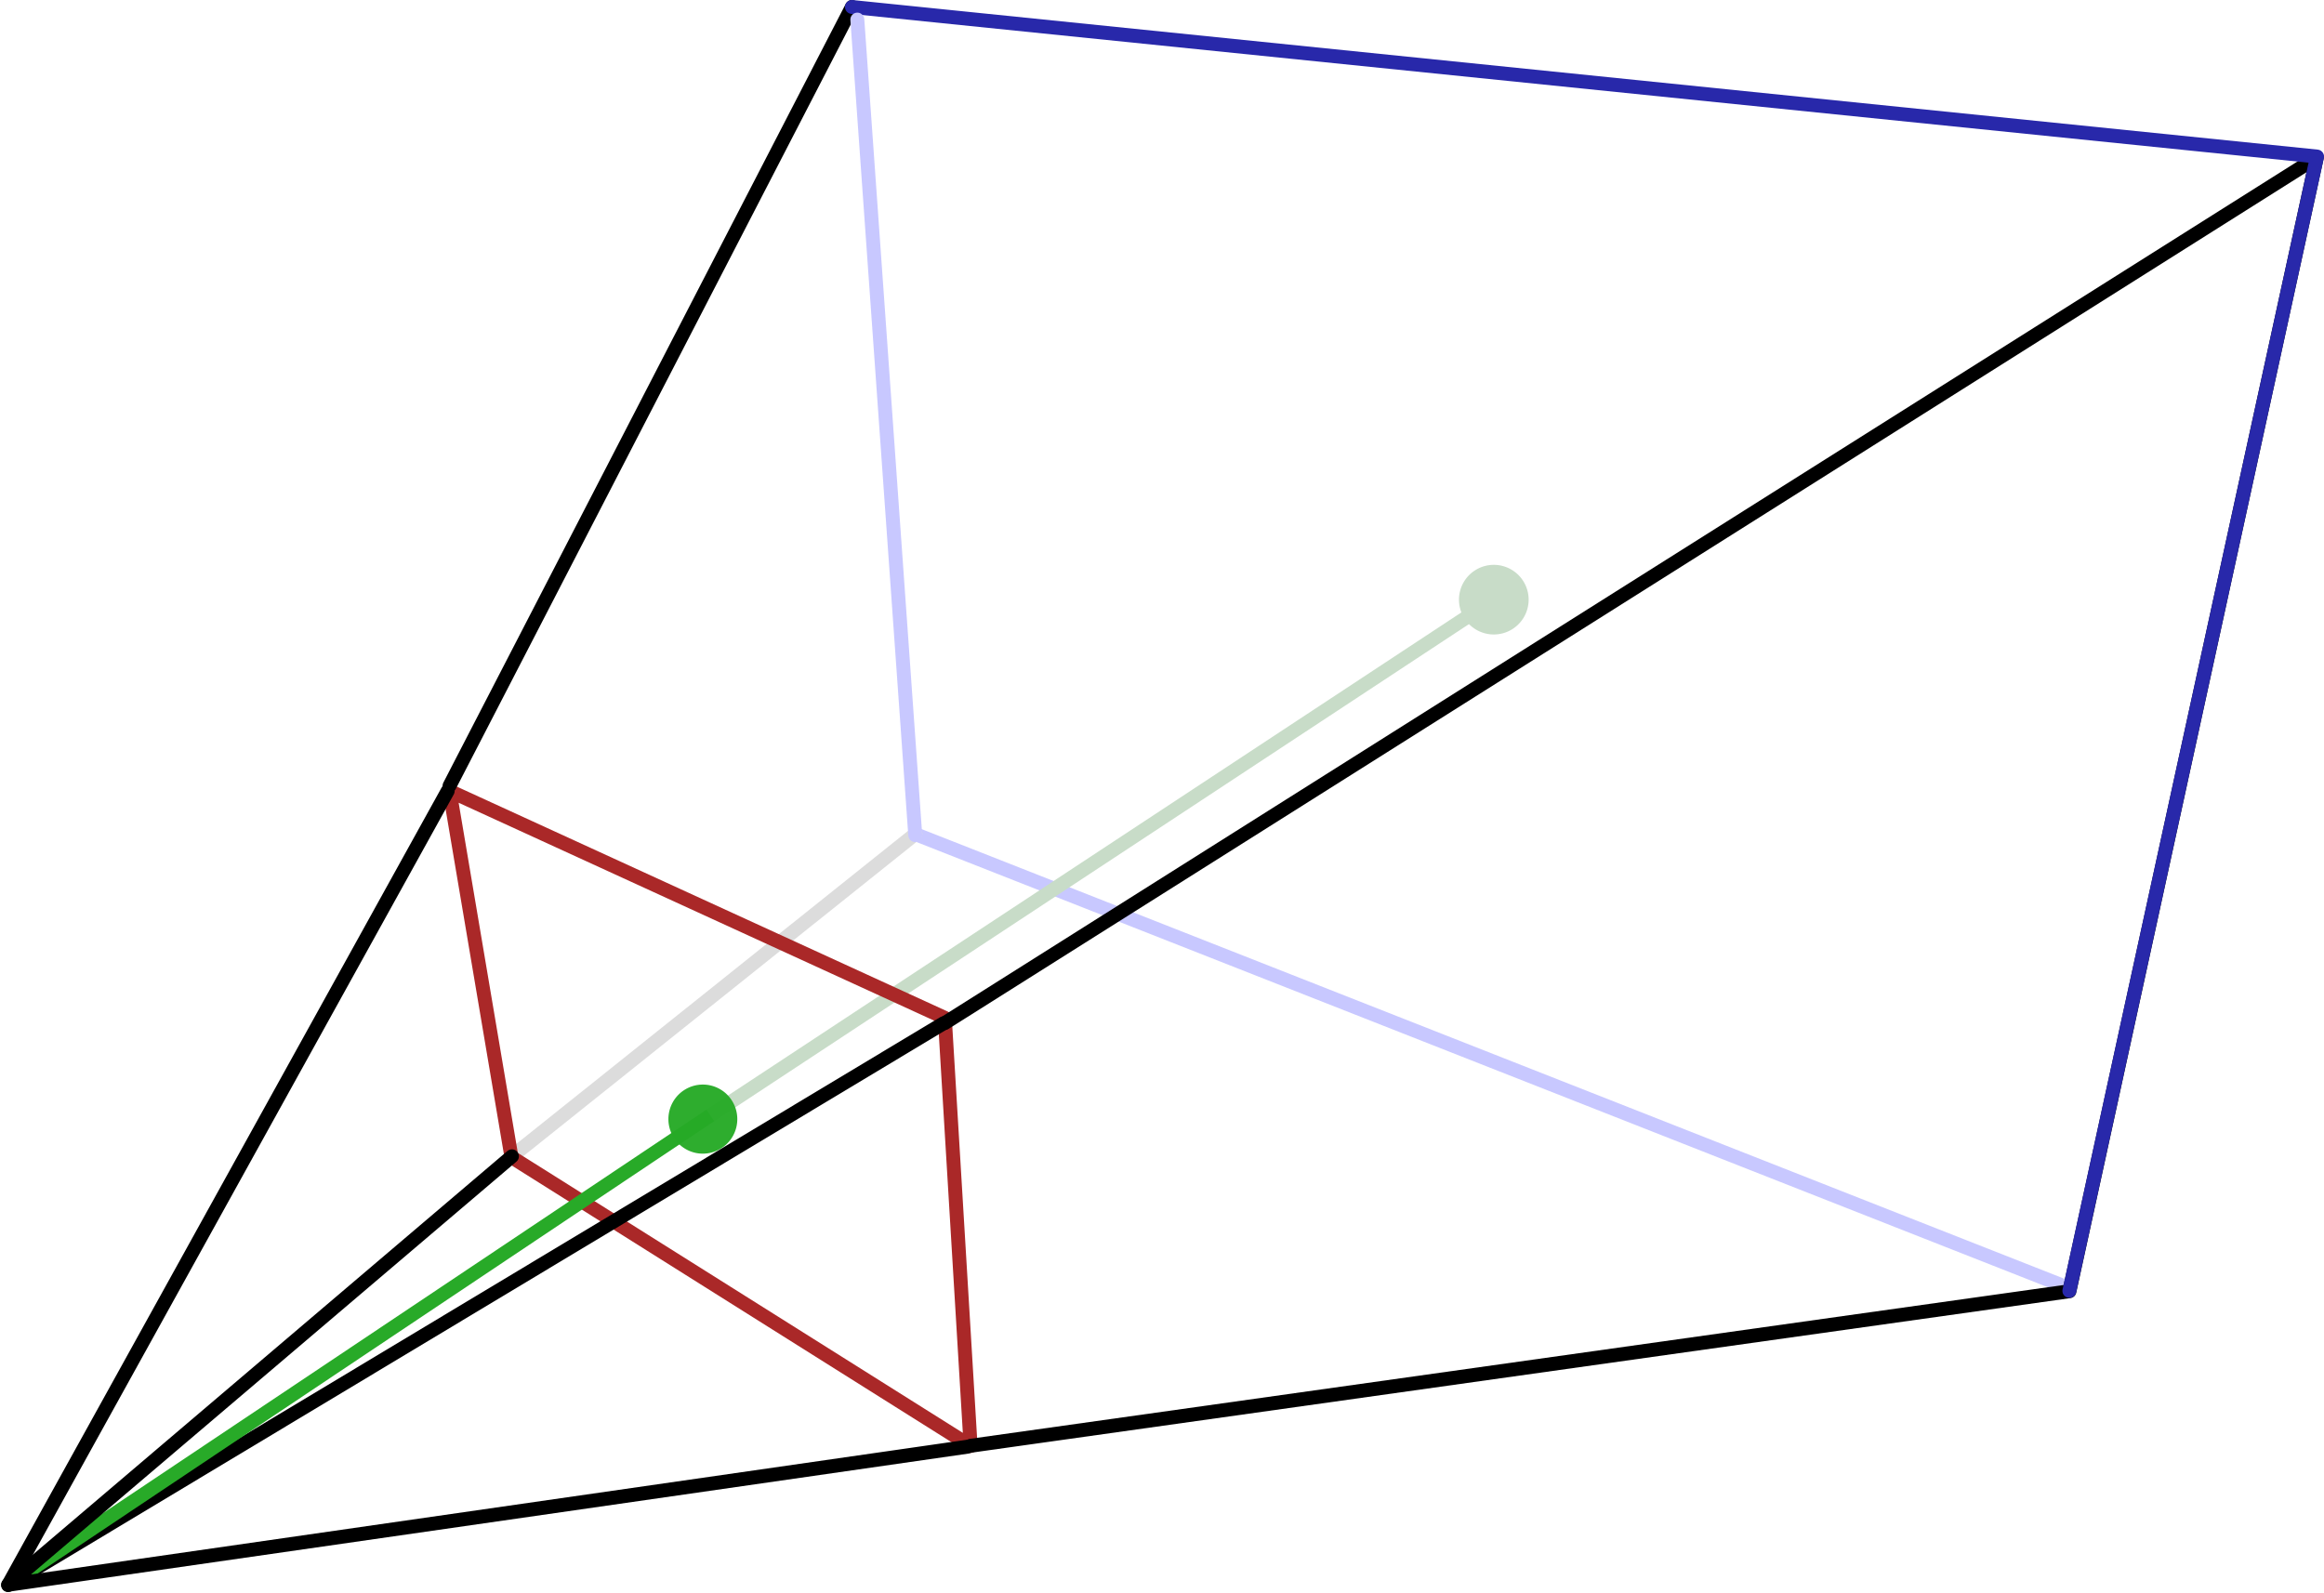 <?xml version="1.0" encoding="UTF-8" standalone="no"?>
<!-- Created with Inkscape (http://www.inkscape.org/) -->
<svg
   xmlns:dc="http://purl.org/dc/elements/1.1/"
   xmlns:cc="http://creativecommons.org/ns#"
   xmlns:rdf="http://www.w3.org/1999/02/22-rdf-syntax-ns#"
   xmlns:svg="http://www.w3.org/2000/svg"
   xmlns="http://www.w3.org/2000/svg"
   xmlns:sodipodi="http://sodipodi.sourceforge.net/DTD/sodipodi-0.dtd"
   xmlns:inkscape="http://www.inkscape.org/namespaces/inkscape"
   width="166.851"
   height="114.367"
   id="svg2"
   sodipodi:version="0.32"
   inkscape:version="0.46"
   sodipodi:docname="Frustum.svg"
   inkscape:output_extension="org.inkscape.output.svg.inkscape"
   version="1.0">
  <sodipodi:namedview
     id="base"
     pagecolor="#ffffff"
     bordercolor="#666666"
     borderopacity="1.0"
     inkscape:pageopacity="0.0"
     inkscape:pageshadow="2"
     inkscape:zoom="2.8317557"
     inkscape:cx="114.19371"
     inkscape:cy="63.864311"
     inkscape:document-units="px"
     inkscape:current-layer="layer3"
     showgrid="true"
     inkscape:window-width="1439"
     inkscape:window-height="850"
     inkscape:window-x="0"
     inkscape:window-y="1200"
     gridtolerance="5"
     inkscape:snap-intersection-line-segments="true"
     inkscape:snap-center="true"
     inkscape:snap-global="true"
     inkscape:snap-intersection-grid-guide="true"
     inkscape:object-nodes="true"
     inkscape:object-paths="true"
     guidetolerance="1"
     objecttolerance="1"
     inkscape:snap-nodes="true">
    <inkscape:grid
       type="xygrid"
       id="grid3426"
       units="px"
       visible="true"
       enabled="true"
       spacingx="5px"
       spacingy="5px" />
  </sodipodi:namedview>
  <defs
     id="defs4">
    <linearGradient
       id="linearGradient5006">
      <stop
         style="stop-color:#72e772;stop-opacity:1;"
         offset="0"
         id="stop5008" />
      <stop
         style="stop-color:#72e772;stop-opacity:0.675;"
         offset="1"
         id="stop5010" />
    </linearGradient>
    <inkscape:perspective
       sodipodi:type="inkscape:persp3d"
       inkscape:vp_x="0 : 526.18109 : 1"
       inkscape:vp_y="0 : 1000 : 0"
       inkscape:vp_z="744.09448 : 526.18109 : 1"
       inkscape:persp3d-origin="372.04724 : 350.78739 : 1"
       id="perspective10" />
    <inkscape:perspective
       id="perspective3420"
       inkscape:persp3d-origin="372.04724 : 350.78739 : 1"
       inkscape:vp_z="744.09448 : 526.18109 : 1"
       inkscape:vp_y="0 : 1000 : 0"
       inkscape:vp_x="0 : 526.18109 : 1"
       sodipodi:type="inkscape:persp3d" />
    <filter
       inkscape:collect="always"
       id="filter3587"
       x="-0.169"
       width="1.338"
       y="-0.134"
       height="1.268">
      <feGaussianBlur
         inkscape:collect="always"
         stdDeviation="0.435"
         id="feGaussianBlur3589" />
    </filter>
  </defs>
  <g
     inkscape:groupmode="layer"
     id="layer5"
     inkscape:label="Back"
     style="display:inline"
     transform="translate(-27.05,0)">
    <path
       style="fill:none;fill-rule:evenodd;stroke:#c8c8ff;stroke-width:1px;stroke-linecap:round;stroke-linejoin:round;stroke-opacity:1;display:inline"
       d="M 92.771,59.898 L 175,92.262"
       id="path6879"
       sodipodi:nodetypes="ccc" />
    <path
       style="fill:#2626ac;fill-opacity:0.933;fill-rule:evenodd;stroke:#c8dcc8;stroke-width:1px;stroke-linecap:butt;stroke-linejoin:miter;stroke-opacity:1"
       d="M 77.757,80.294 L 135,42.579"
       id="path3593" />
    <path
       sodipodi:type="arc"
       style="opacity:1;fill:#c8dcc8;fill-opacity:1;stroke:none;stroke-width:1.5;stroke-linecap:square;stroke-linejoin:round;stroke-miterlimit:4;stroke-dasharray:none;stroke-dashoffset:0;stroke-opacity:1;display:inline;filter:url(#filter3587)"
       id="path2651"
       sodipodi:cx="134.59969"
       sodipodi:cy="42.300106"
       sodipodi:rx="3.0910156"
       sodipodi:ry="3.8942468"
       d="M 137.691,42.3 A 3.091,3.894 0 1 1 131.509,42.3 A 3.091,3.894 0 1 1 137.691,42.3 z"
       transform="matrix(0.809,0,0,0.642,25.406,15.905)" />
    <path
       style="fill:none;fill-rule:evenodd;stroke:#dcdcdc;stroke-width:1px;stroke-linecap:round;stroke-linejoin:round;stroke-opacity:1"
       d="M 92.77,59.882 L 63.767,83.067"
       id="path3597" />
  </g>
  <g
     inkscape:label="Ebene 1"
     inkscape:groupmode="layer"
     id="layer1"
     style="display:inline"
     transform="translate(-57.353,-50.01)">
    <path
       style="fill:none;fill-rule:evenodd;stroke:#aa2828;stroke-width:1px;stroke-linecap:round;stroke-linejoin:round;stroke-opacity:1"
       d="M 89.63,106.807 L 94.074,133.103 L 127.037,153.844 L 125.185,123.103 L 89.63,106.807 z"
       id="path5018" />
    <path
       style="fill:none;fill-rule:evenodd;stroke:#000000;stroke-width:1px;stroke-linecap:round;stroke-linejoin:round;stroke-opacity:1"
       d="M 127.048,153.829 L 205.926,142.733 L 223.687,61.321 L 125.185,123.473"
       id="path5020"
       sodipodi:nodetypes="cccc" />
    <path
       style="fill:none;fill-rule:evenodd;stroke:#000000;stroke-width:1px;stroke-linecap:round;stroke-linejoin:round;stroke-opacity:1"
       d="M 118.519,50.51 L 89.63,106.436"
       id="path5022"
       sodipodi:nodetypes="cc" />
    <path
       style="fill:none;fill-rule:evenodd;stroke:#2828aa;stroke-width:1px;stroke-linecap:round;stroke-linejoin:round;stroke-opacity:1"
       d="M 118.519,50.51 L 223.704,61.251 L 205.923,142.707"
       id="path5024"
       sodipodi:nodetypes="ccc" />
    <path
       style="opacity:1;fill:none;fill-rule:evenodd;stroke:#000000;stroke-width:1px;stroke-linecap:round;stroke-linejoin:round;stroke-opacity:1"
       d="M 89.494,106.811 L 57.937,163.835 L 125.096,123.492"
       id="path5067"
       sodipodi:nodetypes="ccc" />
    <path
       style="fill:#00ff00;fill-rule:evenodd;stroke:#28aa28;stroke-width:1px;stroke-linecap:butt;stroke-linejoin:miter;stroke-opacity:1;display:inline"
       d="M 108.35,130.106 L 57.853,163.878"
       id="path5091"
       sodipodi:nodetypes="cc" />
    <path
       style="opacity:1;fill:none;fill-rule:evenodd;stroke:#000000;stroke-width:1px;stroke-linecap:round;stroke-linejoin:round;stroke-opacity:1"
       d="M 126.828,153.895 L 57.936,163.813 L 94.108,133.044"
       id="path5069"
       sodipodi:nodetypes="ccc" />
    <path
       style="fill:none;fill-rule:evenodd;stroke:#c8c8ff;stroke-width:1px;stroke-linecap:round;stroke-linejoin:round;stroke-opacity:1"
       d="M 92.76,59.972 L 88.602,1.407"
       id="path6368"
       transform="translate(30.303,50.01)"
       sodipodi:nodetypes="cc" />
    <path
       sodipodi:type="arc"
       style="opacity:1;fill:#27aa27;fill-opacity:0.961;stroke:none;stroke-width:1.5;stroke-linecap:square;stroke-linejoin:round;stroke-miterlimit:4;stroke-dasharray:none;stroke-dashoffset:0;stroke-opacity:1;display:inline;filter:url(#filter3587)"
       id="path3591"
       sodipodi:cx="134.59969"
       sodipodi:cy="42.300106"
       sodipodi:rx="3.0910156"
       sodipodi:ry="3.8942468"
       d="M 137.691,42.3 A 3.091,3.894 0 1 1 131.509,42.3 A 3.091,3.894 0 1 1 137.691,42.3 z"
       transform="matrix(0.8,0,0,0.637,0.134,103.428)" />
  </g>
  <g
     inkscape:groupmode="layer"
     id="layer3"
     inkscape:label="Text"
     transform="translate(-57.353,-50.01)"
     style="display:inline" />
</svg>
